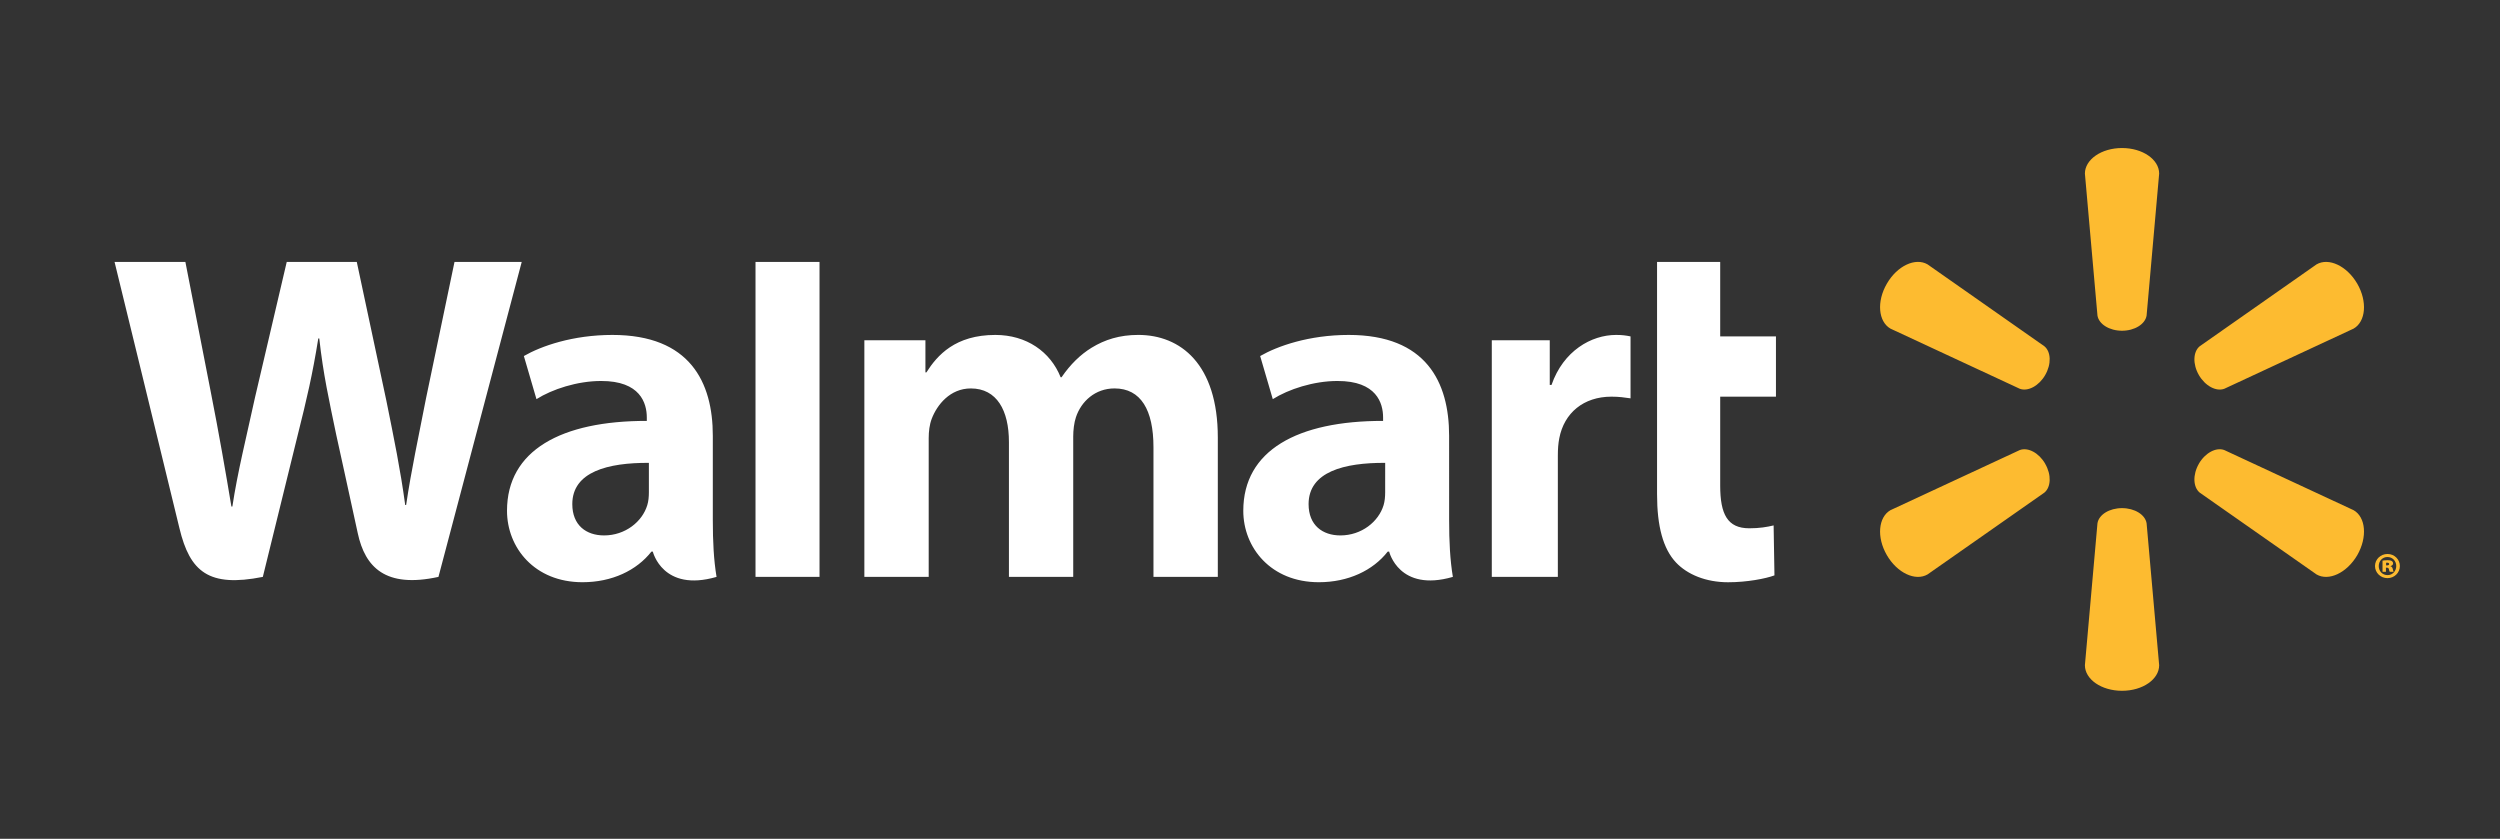 <svg width="152" height="51" viewBox="0 0 152 51" fill="none" xmlns="http://www.w3.org/2000/svg">
<rect x="0" y="0" width="152" height="51" fill="#333333" stroke="none"/>
<g clip-path="url(#clip0_2201_79)">
<path d="M129.016 20.109C129.79 20.109 130.427 19.707 130.513 19.188L131.277 10.554C131.277 9.701 130.277 9 129.019 9C127.762 9 126.762 9.701 126.762 10.554L127.526 19.188C127.61 19.707 128.247 20.109 129.019 20.109H129.016ZM124.346 22.806C124.734 22.137 124.705 21.385 124.296 21.051L117.194 16.073C116.455 15.646 115.348 16.16 114.72 17.249C114.089 18.337 114.201 19.551 114.937 19.979L122.802 23.637C123.293 23.82 123.964 23.469 124.349 22.801L124.346 22.806ZM133.69 22.801C134.078 23.47 134.745 23.82 135.237 23.638L143.101 19.979C143.842 19.552 143.947 18.337 143.323 17.25C142.691 16.162 141.582 15.647 140.846 16.074L133.743 21.052C133.337 21.385 133.307 22.138 133.693 22.806L133.69 22.801ZM129.016 30.894C129.79 30.894 130.427 31.293 130.513 31.813L131.277 40.445C131.277 41.301 130.277 42 129.019 42C127.762 42 126.762 41.301 126.762 40.445L127.526 31.813C127.61 31.293 128.247 30.894 129.019 30.894H129.016ZM133.69 28.197C134.078 27.526 134.745 27.179 135.237 27.363L143.101 31.02C143.842 31.447 143.947 32.663 143.323 33.752C142.691 34.836 141.582 35.352 140.846 34.926L133.743 29.952C133.337 29.616 133.307 28.864 133.693 28.195H133.69M124.346 28.196C124.734 28.864 124.705 29.616 124.296 29.953L117.194 34.926C116.455 35.353 115.348 34.836 114.72 33.752C114.089 32.663 114.201 31.448 114.937 31.02L122.802 27.364C123.293 27.18 123.964 27.527 124.349 28.197H124.346" fill="#FDBB30"/>
<path d="M84.218 29.937C84.218 30.202 84.194 30.475 84.122 30.715C83.821 31.712 82.788 32.554 81.496 32.554C80.418 32.554 79.562 31.943 79.562 30.651C79.562 28.675 81.74 28.129 84.219 28.142L84.218 29.936V29.937ZM88.106 26.492C88.106 23.232 86.712 20.364 82.002 20.364C79.584 20.364 77.666 21.043 76.618 21.647L77.385 24.268C78.343 23.664 79.868 23.164 81.312 23.164C83.701 23.157 84.092 24.516 84.092 25.385V25.591C78.884 25.583 75.592 27.385 75.592 31.055C75.592 33.298 77.269 35.399 80.184 35.399C81.975 35.399 83.475 34.685 84.372 33.539H84.461C84.461 33.539 85.055 36.026 88.334 35.075C88.163 34.041 88.107 32.937 88.107 31.609L88.106 26.492M6.965 15.925C6.965 15.925 10.368 29.858 10.911 32.12C11.545 34.759 12.688 35.731 15.98 35.075L18.105 26.436C18.644 24.29 19.004 22.759 19.352 20.578H19.412C19.656 22.782 20.001 24.296 20.445 26.444C20.445 26.444 21.309 30.365 21.753 32.425C22.197 34.483 23.433 35.781 26.658 35.075L31.721 15.924H27.634L25.905 24.204C25.44 26.613 25.019 28.498 24.693 30.702H24.636C24.34 28.517 23.964 26.71 23.491 24.362L21.692 15.924H17.434L15.508 24.149C14.963 26.649 14.452 28.667 14.128 30.797H14.069C13.737 28.791 13.295 26.254 12.816 23.835C12.816 23.835 11.673 17.952 11.271 15.924L6.965 15.925ZM39.452 29.937C39.452 30.202 39.428 30.475 39.354 30.715C39.054 31.712 38.02 32.554 36.728 32.554C35.651 32.554 34.796 31.943 34.796 30.651C34.796 28.675 36.973 28.129 39.452 28.142L39.452 29.936V29.937ZM43.339 26.492C43.339 23.232 41.945 20.364 37.236 20.364C34.818 20.364 32.898 21.043 31.851 21.647L32.617 24.268C33.574 23.664 35.1 23.164 36.544 23.164C38.934 23.157 39.326 24.516 39.326 25.385V25.591C34.116 25.583 30.826 27.385 30.826 31.055C30.826 33.298 32.501 35.399 35.414 35.399C37.207 35.399 38.706 34.685 39.605 33.539H39.692C39.692 33.539 40.288 36.026 43.566 35.075C43.395 34.041 43.339 32.937 43.339 31.609V26.492ZM49.827 31.009V15.925H45.935V35.075H49.827V31.009ZM100.749 15.925V30.052C100.749 32 101.116 33.364 101.9 34.199C102.587 34.928 103.716 35.401 105.069 35.401C106.221 35.401 107.353 35.181 107.887 34.983L107.836 31.945C107.439 32.041 106.983 32.12 106.358 32.12C105.032 32.12 104.588 31.271 104.588 29.523V24.117H107.978V20.453H104.588V15.925H100.749ZM90.701 20.689V35.075H94.717V27.709C94.717 27.311 94.741 26.964 94.804 26.647C95.101 25.103 96.282 24.117 97.978 24.117C98.443 24.117 98.776 24.168 99.137 24.219V20.453C98.834 20.393 98.629 20.364 98.252 20.364C96.754 20.364 95.049 21.331 94.333 23.403H94.225V20.689H90.701ZM52.553 20.689V35.075H56.465V26.639C56.465 26.243 56.511 25.824 56.649 25.462C56.973 24.612 57.764 23.617 59.026 23.617C60.606 23.617 61.343 24.951 61.343 26.875V35.074H65.252V26.535C65.252 26.157 65.304 25.702 65.416 25.369C65.737 24.402 66.589 23.616 67.763 23.616C69.363 23.616 70.131 24.926 70.131 27.192V35.074H74.043V26.6C74.043 22.132 71.772 20.363 69.208 20.363C68.074 20.363 67.178 20.647 66.367 21.143C65.686 21.562 65.076 22.156 64.543 22.936H64.486C63.867 21.386 62.413 20.364 60.517 20.364C58.083 20.364 56.988 21.597 56.324 22.643H56.266V20.688H52.553" fill="white"/>
<path d="M145.074 34.376H145.133C145.211 34.376 145.261 34.343 145.261 34.295C145.261 34.24 145.214 34.211 145.141 34.211C145.116 34.211 145.091 34.216 145.074 34.216V34.377V34.376L145.074 34.376ZM145.065 34.764H144.857V34.087C144.904 34.077 145.014 34.061 145.155 34.061C145.308 34.061 145.377 34.082 145.427 34.116C145.469 34.146 145.5 34.196 145.5 34.264C145.5 34.334 145.436 34.393 145.342 34.419V34.427C145.419 34.448 145.461 34.504 145.483 34.601C145.504 34.699 145.517 34.739 145.53 34.764H145.294C145.274 34.739 145.261 34.679 145.248 34.619C145.234 34.551 145.202 34.516 145.132 34.516H145.064L145.065 34.764ZM145.151 33.866C144.852 33.866 144.627 34.109 144.627 34.419C144.627 34.721 144.853 34.967 145.159 34.967C145.466 34.972 145.692 34.721 145.692 34.414C145.692 34.108 145.466 33.866 145.155 33.866H145.151ZM145.164 33.682C145.58 33.682 145.912 34.01 145.912 34.414C145.912 34.823 145.58 35.151 145.158 35.151C144.736 35.151 144.4 34.822 144.4 34.414C144.4 34.01 144.737 33.682 145.158 33.682H145.163" fill="#FDBB30"/>
</g>
<defs>
<clipPath id="clip0_2201_79">
<rect width="139" height="33" fill="white" transform="translate(6.939 9)"/>
</clipPath>
</defs>
</svg>
